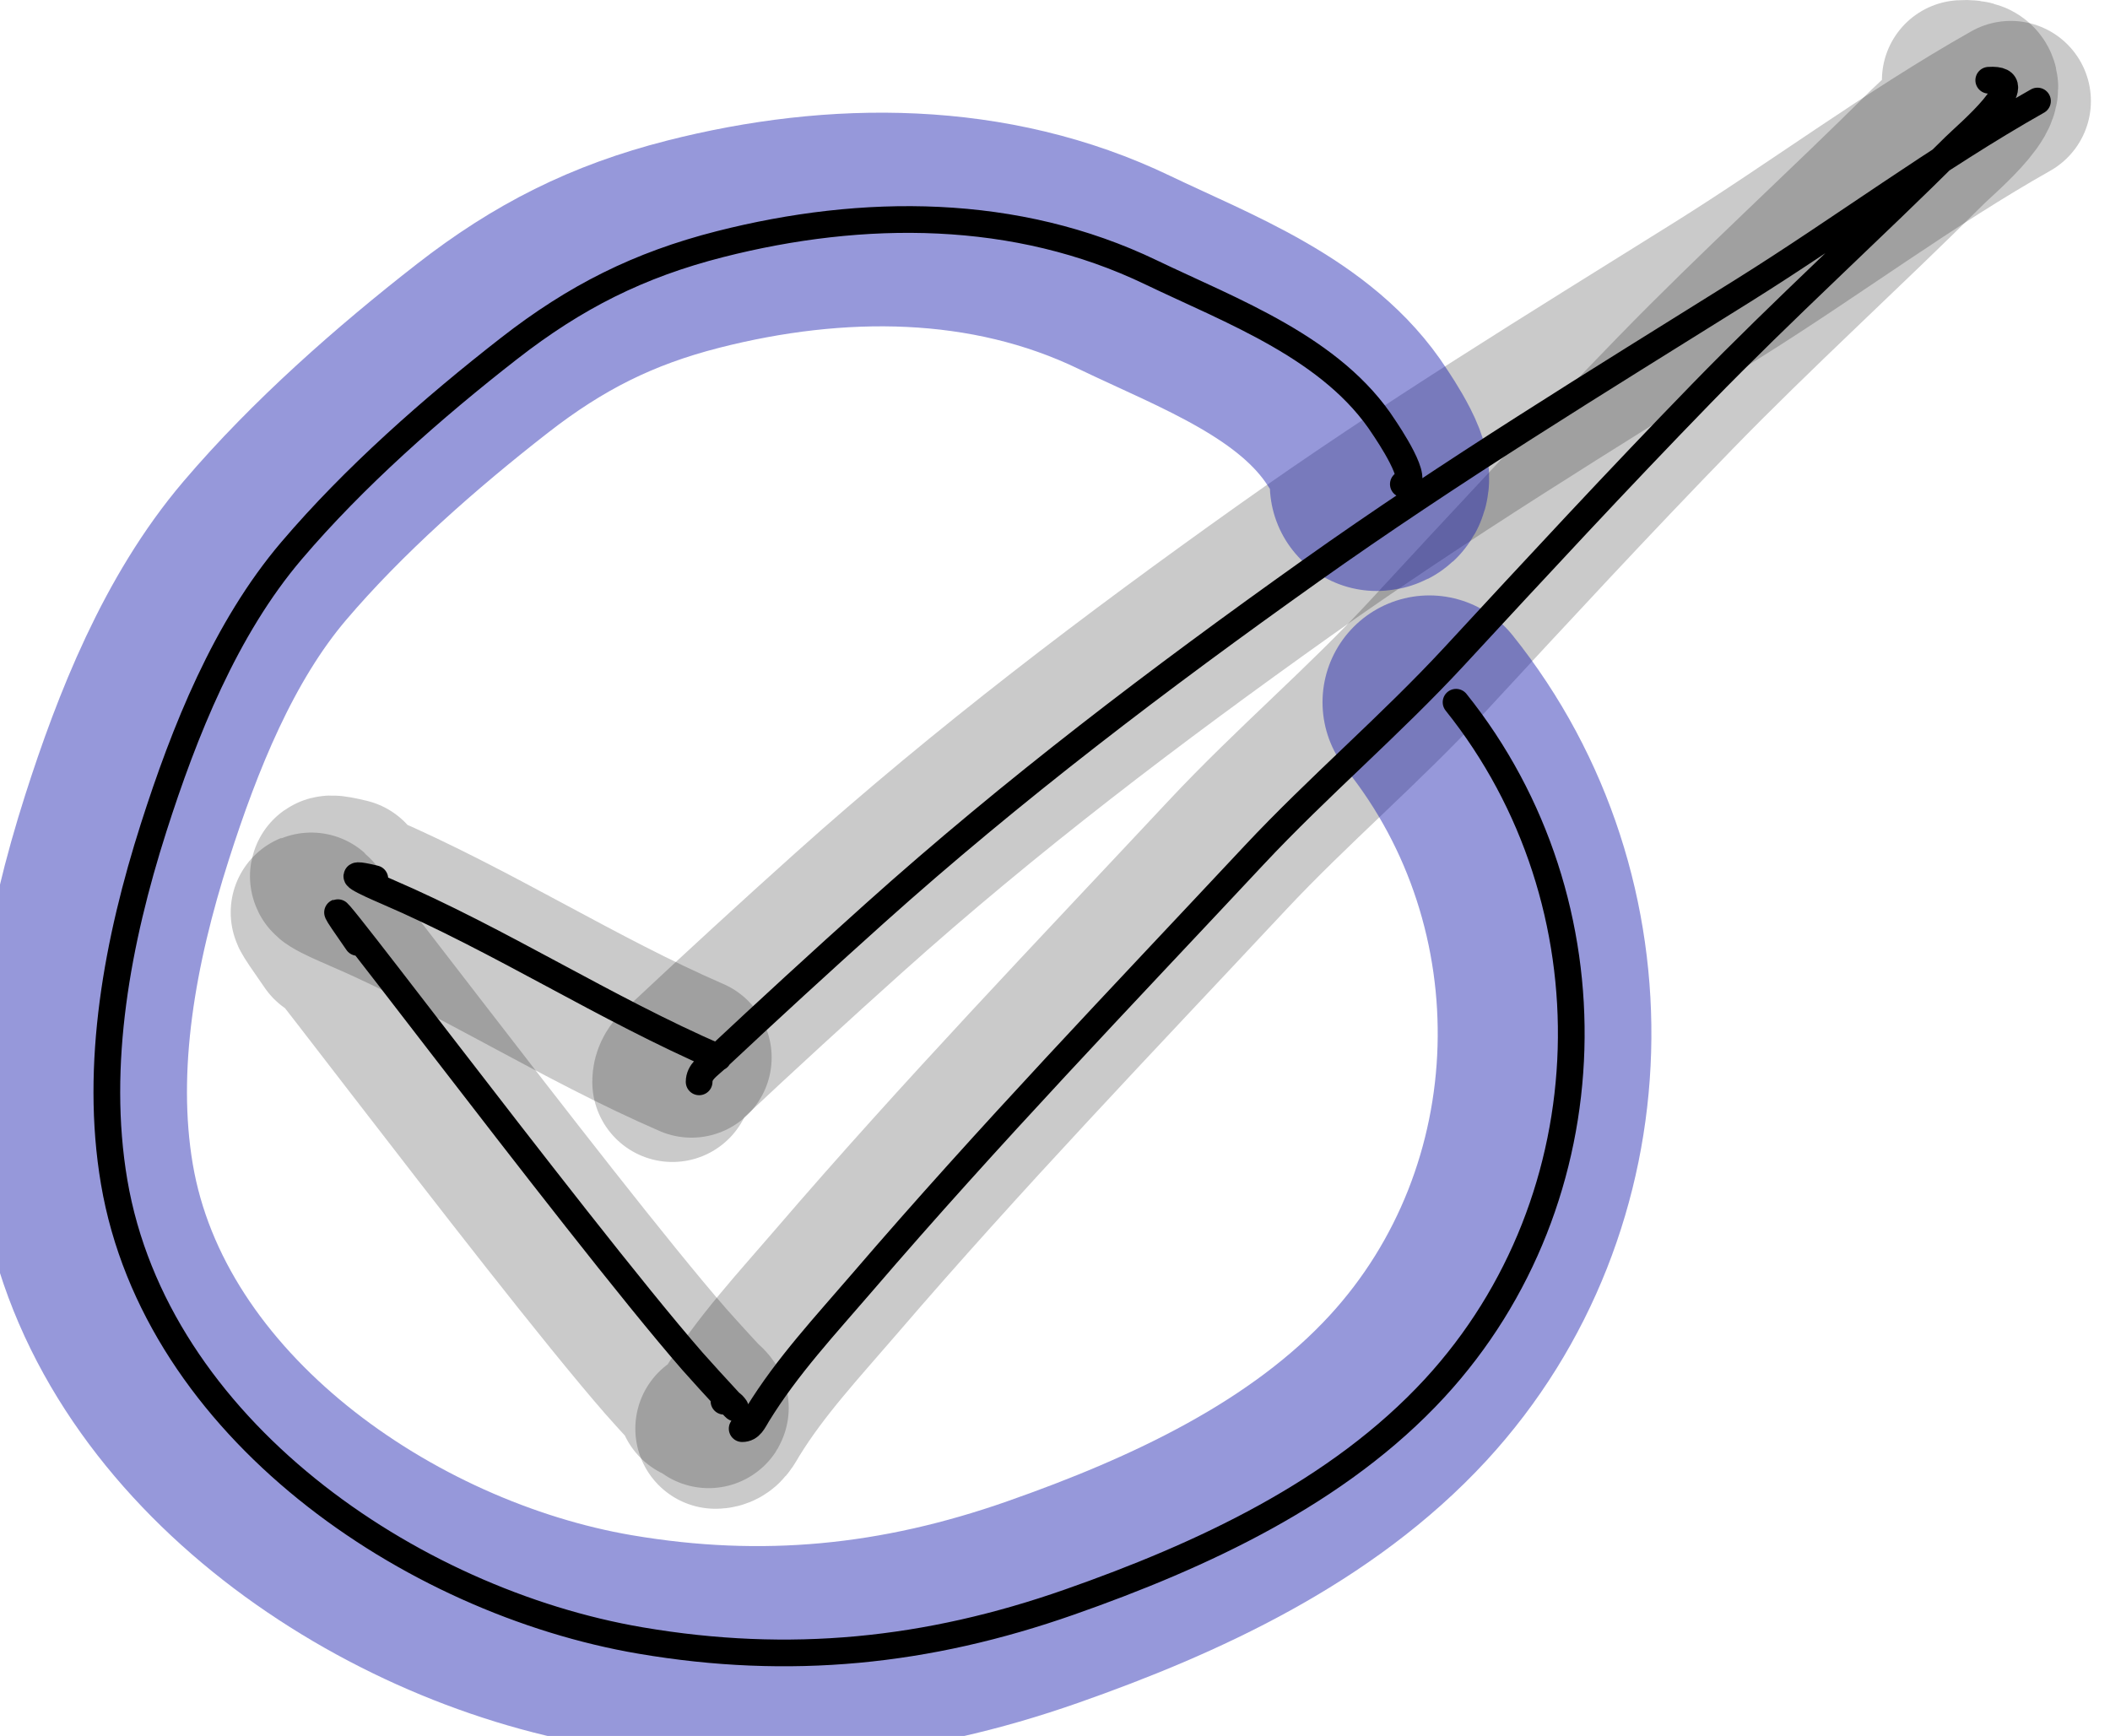 <svg width="79" height="65" viewBox="0 0 79 65" fill="none" xmlns="http://www.w3.org/2000/svg">
<path d="M26.787 53.493C27.102 53.493 27.208 53.212 27.363 52.96C28.478 51.145 29.91 49.618 31.29 48.01C36.025 42.496 40.984 37.333 45.948 32.026C48.363 29.445 51.064 27.155 53.46 24.563C56.512 21.262 59.584 17.943 62.718 14.721C65.789 11.564 69.068 8.592 72.191 5.481C72.635 5.039 75.207 2.889 73.46 3.005" stroke="black" stroke-opacity="0.21" stroke-width="6" stroke-linecap="round" stroke-linejoin="round"/>
<path d="M25.176 40.508C25.176 40.128 25.512 39.927 25.78 39.676C27.751 37.829 29.739 36.005 31.75 34.201C36.921 29.563 42.415 25.399 48.076 21.374C53.32 17.646 58.827 14.279 64.282 10.87C67.954 8.574 71.52 5.909 75.285 3.783" stroke="black" stroke-opacity="0.21" stroke-width="6" stroke-linecap="round" stroke-linejoin="round"/>
<path d="M26.106 52.467C26.294 52.467 26.424 52.556 26.53 52.714C26.61 52.834 25.185 51.267 24.927 50.971C20.528 45.925 8.545 29.803 12.384 35.287" stroke="black" stroke-opacity="0.21" stroke-width="6" stroke-linecap="round" stroke-linejoin="round"/>
<path d="M13.034 32.902C11.635 32.56 12.727 33.058 13.489 33.386C17.742 35.215 21.653 37.759 25.891 39.597" stroke="black" stroke-opacity="0.21" stroke-width="6" stroke-linecap="round" stroke-linejoin="round"/>
<path d="M51.542 18.128C52.272 18.128 50.904 16.134 50.827 16.015C48.908 13.032 45.114 11.65 42.1 10.2C37.041 7.765 31.32 7.778 25.96 9.141C22.913 9.916 20.533 11.12 18.063 13.044C15.212 15.264 12.252 17.871 9.912 20.622C7.438 23.529 5.901 27.393 4.751 30.993C3.409 35.196 2.525 39.847 3.274 44.258C4.839 53.47 14.36 59.957 22.985 61.426C28.565 62.377 33.715 61.855 39.039 59.987C43.983 58.253 49.112 55.886 52.718 51.973C59.251 44.88 59.527 33.794 53.516 26.294" stroke="#1016AA" stroke-opacity="0.44" stroke-width="8" stroke-linecap="round" stroke-linejoin="round"/>
<path d="M27.787 53.493C28.102 53.493 28.208 53.212 28.363 52.96C29.478 51.145 30.91 49.618 32.29 48.01C37.025 42.496 41.984 37.333 46.948 32.026C49.363 29.445 52.064 27.155 54.46 24.563C57.512 21.262 60.584 17.943 63.718 14.721C66.789 11.564 70.068 8.592 73.191 5.481C73.635 5.039 76.207 2.889 74.46 3.005M26.176 40.508C26.176 40.128 26.512 39.927 26.78 39.676C28.751 37.829 30.739 36.005 32.75 34.201C37.921 29.563 43.415 25.399 49.076 21.374C54.32 17.646 59.827 14.279 65.282 10.87C68.954 8.574 72.52 5.909 76.285 3.783M27.106 52.467C27.198 52.467 27.276 52.488 27.345 52.529M27.345 52.529C27.416 52.571 27.476 52.634 27.53 52.714C27.55 52.744 27.474 52.667 27.345 52.529ZM27.345 52.529C26.963 52.122 26.12 51.192 25.927 50.971C21.528 45.925 9.545 29.803 13.384 35.287M14.034 32.902C12.635 32.56 13.727 33.058 14.489 33.386C18.742 35.215 22.653 37.759 26.891 39.597M52.542 18.128C53.272 18.128 51.904 16.134 51.827 16.015C49.908 13.032 46.114 11.65 43.1 10.2C38.041 7.765 32.319 7.778 26.96 9.141C23.913 9.916 21.533 11.12 19.063 13.044C16.212 15.264 13.252 17.871 10.912 20.622C8.438 23.529 6.901 27.393 5.751 30.993C4.409 35.196 3.525 39.847 4.274 44.258C5.839 53.47 15.36 59.957 23.985 61.426C29.565 62.377 34.715 61.855 40.039 59.987C44.983 58.253 50.112 55.886 53.718 51.973C60.251 44.88 60.527 33.794 54.516 26.294" stroke="black" stroke-linecap="round" stroke-linejoin="round"/>
</svg>
